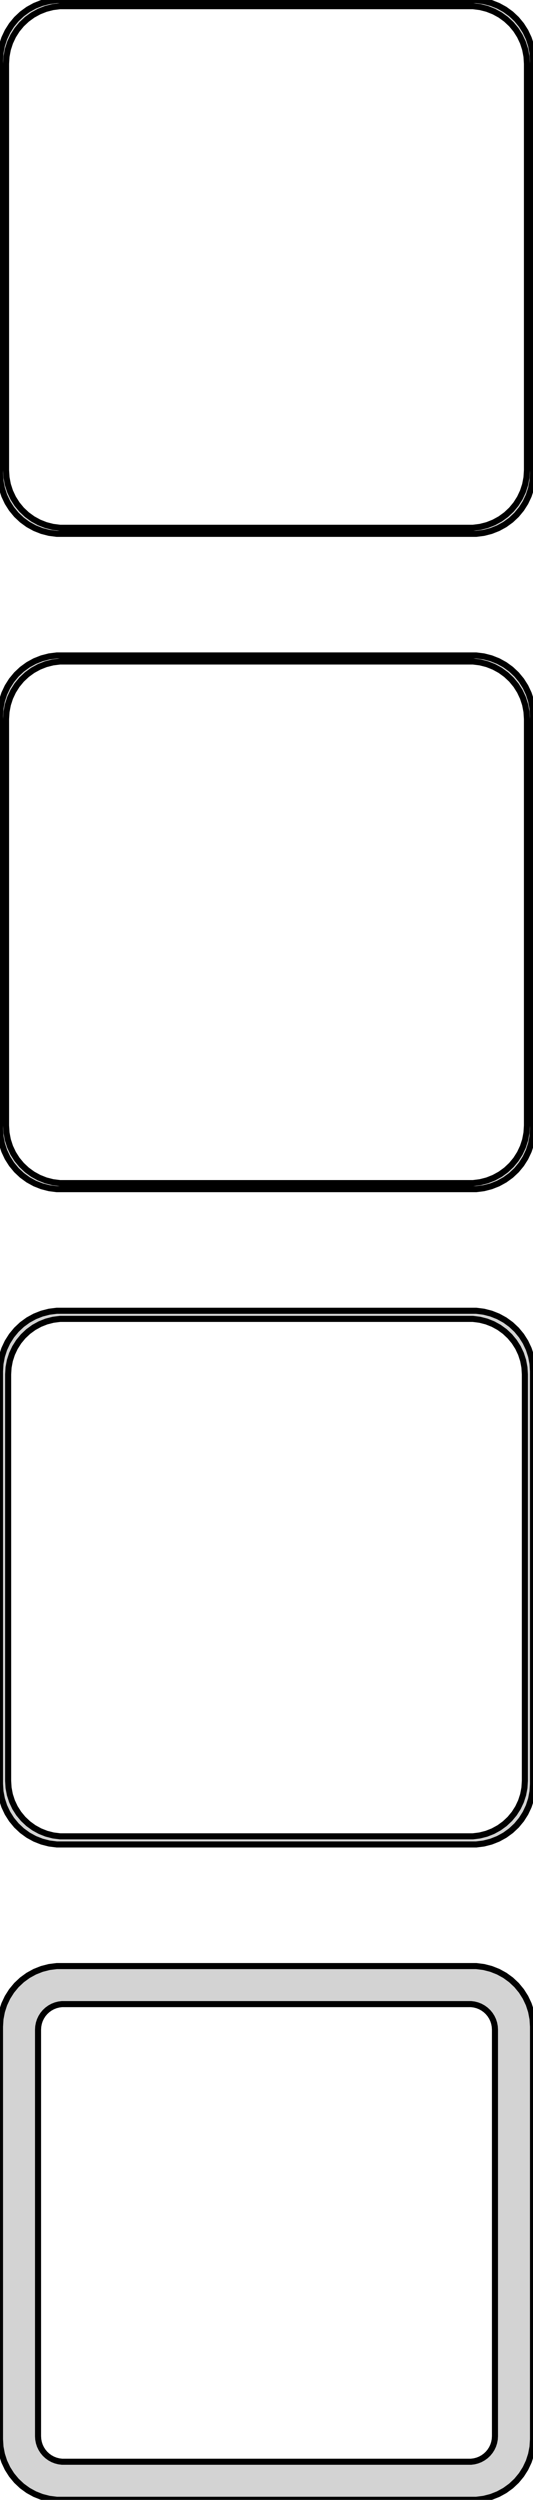 <?xml version="1.0" standalone="no"?>
<!DOCTYPE svg PUBLIC "-//W3C//DTD SVG 1.1//EN" "http://www.w3.org/Graphics/SVG/1.1/DTD/svg11.dtd">
<svg width="44mm" height="206mm" viewBox="-22 -400 44 206" xmlns="http://www.w3.org/2000/svg" version="1.1">
<title>OpenSCAD Model</title>
<path d="
M 17.937,-356.089 L 18.545,-356.245 L 19.129,-356.476 L 19.679,-356.778 L 20.187,-357.147 L 20.645,-357.577
 L 21.045,-358.061 L 21.381,-358.591 L 21.649,-359.159 L 21.843,-359.757 L 21.961,-360.373 L 22,-361
 L 22,-395 L 21.961,-395.627 L 21.843,-396.243 L 21.649,-396.841 L 21.381,-397.409 L 21.045,-397.939
 L 20.645,-398.423 L 20.187,-398.853 L 19.679,-399.222 L 19.129,-399.524 L 18.545,-399.755 L 17.937,-399.911
 L 17.314,-399.99 L -17.314,-399.99 L -17.937,-399.911 L -18.545,-399.755 L -19.129,-399.524 L -19.679,-399.222
 L -20.187,-398.853 L -20.645,-398.423 L -21.045,-397.939 L -21.381,-397.409 L -21.649,-396.841 L -21.843,-396.243
 L -21.961,-395.627 L -22,-395 L -22,-361 L -21.961,-360.373 L -21.843,-359.757 L -21.649,-359.159
 L -21.381,-358.591 L -21.045,-358.061 L -20.645,-357.577 L -20.187,-357.147 L -19.679,-356.778 L -19.129,-356.476
 L -18.545,-356.245 L -17.937,-356.089 L -17.314,-356.01 L 17.314,-356.01 z
M -17.048,-356.509 L -17.64,-356.584 L -18.218,-356.732 L -18.772,-356.952 L -19.295,-357.239 L -19.778,-357.59
 L -20.213,-357.998 L -20.593,-358.458 L -20.912,-358.962 L -21.166,-359.501 L -21.351,-360.069 L -21.462,-360.655
 L -21.5,-361.25 L -21.5,-394.75 L -21.462,-395.345 L -21.351,-395.931 L -21.166,-396.499 L -20.912,-397.038
 L -20.593,-397.542 L -20.213,-398.002 L -19.778,-398.41 L -19.295,-398.761 L -18.772,-399.048 L -18.218,-399.268
 L -17.64,-399.416 L -17.048,-399.491 L 17.048,-399.491 L 17.64,-399.416 L 18.218,-399.268 L 18.772,-399.048
 L 19.295,-398.761 L 19.778,-398.41 L 20.213,-398.002 L 20.593,-397.542 L 20.912,-397.038 L 21.166,-396.499
 L 21.351,-395.931 L 21.462,-395.345 L 21.5,-394.75 L 21.5,-361.25 L 21.462,-360.655 L 21.351,-360.069
 L 21.166,-359.501 L 20.912,-358.962 L 20.593,-358.458 L 20.213,-357.998 L 19.778,-357.59 L 19.295,-357.239
 L 18.772,-356.952 L 18.218,-356.732 L 17.64,-356.584 L 17.048,-356.509 z
M 17.937,-302.089 L 18.545,-302.245 L 19.129,-302.476 L 19.679,-302.778 L 20.187,-303.147 L 20.645,-303.577
 L 21.045,-304.061 L 21.381,-304.591 L 21.649,-305.159 L 21.843,-305.757 L 21.961,-306.373 L 22,-307
 L 22,-341 L 21.961,-341.627 L 21.843,-342.243 L 21.649,-342.841 L 21.381,-343.409 L 21.045,-343.939
 L 20.645,-344.423 L 20.187,-344.853 L 19.679,-345.222 L 19.129,-345.524 L 18.545,-345.755 L 17.937,-345.911
 L 17.314,-345.99 L -17.314,-345.99 L -17.937,-345.911 L -18.545,-345.755 L -19.129,-345.524 L -19.679,-345.222
 L -20.187,-344.853 L -20.645,-344.423 L -21.045,-343.939 L -21.381,-343.409 L -21.649,-342.841 L -21.843,-342.243
 L -21.961,-341.627 L -22,-341 L -22,-307 L -21.961,-306.373 L -21.843,-305.757 L -21.649,-305.159
 L -21.381,-304.591 L -21.045,-304.061 L -20.645,-303.577 L -20.187,-303.147 L -19.679,-302.778 L -19.129,-302.476
 L -18.545,-302.245 L -17.937,-302.089 L -17.314,-302.01 L 17.314,-302.01 z
M -17.048,-302.509 L -17.64,-302.584 L -18.218,-302.732 L -18.772,-302.952 L -19.295,-303.239 L -19.778,-303.59
 L -20.213,-303.998 L -20.593,-304.458 L -20.912,-304.962 L -21.166,-305.501 L -21.351,-306.069 L -21.462,-306.655
 L -21.5,-307.25 L -21.5,-340.75 L -21.462,-341.345 L -21.351,-341.931 L -21.166,-342.499 L -20.912,-343.038
 L -20.593,-343.542 L -20.213,-344.002 L -19.778,-344.41 L -19.295,-344.761 L -18.772,-345.048 L -18.218,-345.268
 L -17.64,-345.416 L -17.048,-345.491 L 17.048,-345.491 L 17.64,-345.416 L 18.218,-345.268 L 18.772,-345.048
 L 19.295,-344.761 L 19.778,-344.41 L 20.213,-344.002 L 20.593,-343.542 L 20.912,-343.038 L 21.166,-342.499
 L 21.351,-341.931 L 21.462,-341.345 L 21.5,-340.75 L 21.5,-307.25 L 21.462,-306.655 L 21.351,-306.069
 L 21.166,-305.501 L 20.912,-304.962 L 20.593,-304.458 L 20.213,-303.998 L 19.778,-303.59 L 19.295,-303.239
 L 18.772,-302.952 L 18.218,-302.732 L 17.64,-302.584 L 17.048,-302.509 z
M 17.937,-248.089 L 18.545,-248.245 L 19.129,-248.476 L 19.679,-248.778 L 20.187,-249.147 L 20.645,-249.577
 L 21.045,-250.061 L 21.381,-250.591 L 21.649,-251.159 L 21.843,-251.757 L 21.961,-252.373 L 22,-253
 L 22,-287 L 21.961,-287.627 L 21.843,-288.243 L 21.649,-288.841 L 21.381,-289.409 L 21.045,-289.939
 L 20.645,-290.423 L 20.187,-290.853 L 19.679,-291.222 L 19.129,-291.524 L 18.545,-291.755 L 17.937,-291.911
 L 17.314,-291.99 L -17.314,-291.99 L -17.937,-291.911 L -18.545,-291.755 L -19.129,-291.524 L -19.679,-291.222
 L -20.187,-290.853 L -20.645,-290.423 L -21.045,-289.939 L -21.381,-289.409 L -21.649,-288.841 L -21.843,-288.243
 L -21.961,-287.627 L -22,-287 L -22,-253 L -21.961,-252.373 L -21.843,-251.757 L -21.649,-251.159
 L -21.381,-250.591 L -21.045,-250.061 L -20.645,-249.577 L -20.187,-249.147 L -19.679,-248.778 L -19.129,-248.476
 L -18.545,-248.245 L -17.937,-248.089 L -17.314,-248.01 L 17.314,-248.01 z
M -17.038,-248.681 L -17.608,-248.753 L -18.165,-248.896 L -18.699,-249.107 L -19.203,-249.384 L -19.668,-249.722
 L -20.087,-250.116 L -20.454,-250.559 L -20.762,-251.044 L -21.007,-251.565 L -21.185,-252.111 L -21.292,-252.676
 L -21.328,-253.25 L -21.328,-286.75 L -21.292,-287.324 L -21.185,-287.889 L -21.007,-288.435 L -20.762,-288.956
 L -20.454,-289.441 L -20.087,-289.884 L -19.668,-290.278 L -19.203,-290.616 L -18.699,-290.893 L -18.165,-291.104
 L -17.608,-291.247 L -17.038,-291.319 L 17.038,-291.319 L 17.608,-291.247 L 18.165,-291.104 L 18.699,-290.893
 L 19.203,-290.616 L 19.668,-290.278 L 20.087,-289.884 L 20.454,-289.441 L 20.762,-288.956 L 21.007,-288.435
 L 21.185,-287.889 L 21.292,-287.324 L 21.328,-286.75 L 21.328,-253.25 L 21.292,-252.676 L 21.185,-252.111
 L 21.007,-251.565 L 20.762,-251.044 L 20.454,-250.559 L 20.087,-250.116 L 19.668,-249.722 L 19.203,-249.384
 L 18.699,-249.107 L 18.165,-248.896 L 17.608,-248.753 L 17.038,-248.681 z
M 17.937,-194.089 L 18.545,-194.245 L 19.129,-194.476 L 19.679,-194.778 L 20.187,-195.147 L 20.645,-195.577
 L 21.045,-196.061 L 21.381,-196.591 L 21.649,-197.159 L 21.843,-197.757 L 21.961,-198.373 L 22,-199
 L 22,-233 L 21.961,-233.627 L 21.843,-234.243 L 21.649,-234.841 L 21.381,-235.409 L 21.045,-235.939
 L 20.645,-236.423 L 20.187,-236.853 L 19.679,-237.222 L 19.129,-237.524 L 18.545,-237.755 L 17.937,-237.911
 L 17.314,-237.99 L -17.314,-237.99 L -17.937,-237.911 L -18.545,-237.755 L -19.129,-237.524 L -19.679,-237.222
 L -20.187,-236.853 L -20.645,-236.423 L -21.045,-235.939 L -21.381,-235.409 L -21.649,-234.841 L -21.843,-234.243
 L -21.961,-233.627 L -22,-233 L -22,-199 L -21.961,-198.373 L -21.843,-197.757 L -21.649,-197.159
 L -21.381,-196.591 L -21.045,-196.061 L -20.645,-195.577 L -20.187,-195.147 L -19.679,-194.778 L -19.129,-194.476
 L -18.545,-194.245 L -17.937,-194.089 L -17.314,-194.01 L 17.314,-194.01 z
M -16.883,-197.145 L -17.145,-197.178 L -17.402,-197.244 L -17.648,-197.341 L -17.88,-197.469 L -18.095,-197.625
 L -18.288,-197.806 L -18.457,-198.01 L -18.599,-198.234 L -18.712,-198.473 L -18.793,-198.725 L -18.843,-198.986
 L -18.86,-199.25 L -18.86,-232.75 L -18.843,-233.014 L -18.793,-233.275 L -18.712,-233.527 L -18.599,-233.766
 L -18.457,-233.99 L -18.288,-234.194 L -18.095,-234.375 L -17.88,-234.531 L -17.648,-234.659 L -17.402,-234.756
 L -17.145,-234.822 L -16.883,-234.855 L 16.883,-234.855 L 17.145,-234.822 L 17.402,-234.756 L 17.648,-234.659
 L 17.88,-234.531 L 18.095,-234.375 L 18.288,-234.194 L 18.457,-233.99 L 18.599,-233.766 L 18.712,-233.527
 L 18.793,-233.275 L 18.843,-233.014 L 18.86,-232.75 L 18.86,-199.25 L 18.843,-198.986 L 18.793,-198.725
 L 18.712,-198.473 L 18.599,-198.234 L 18.457,-198.01 L 18.288,-197.806 L 18.095,-197.625 L 17.88,-197.469
 L 17.648,-197.341 L 17.402,-197.244 L 17.145,-197.178 L 16.883,-197.145 z
" stroke="black" fill="lightgray" stroke-width="0.5"/>
</svg>
